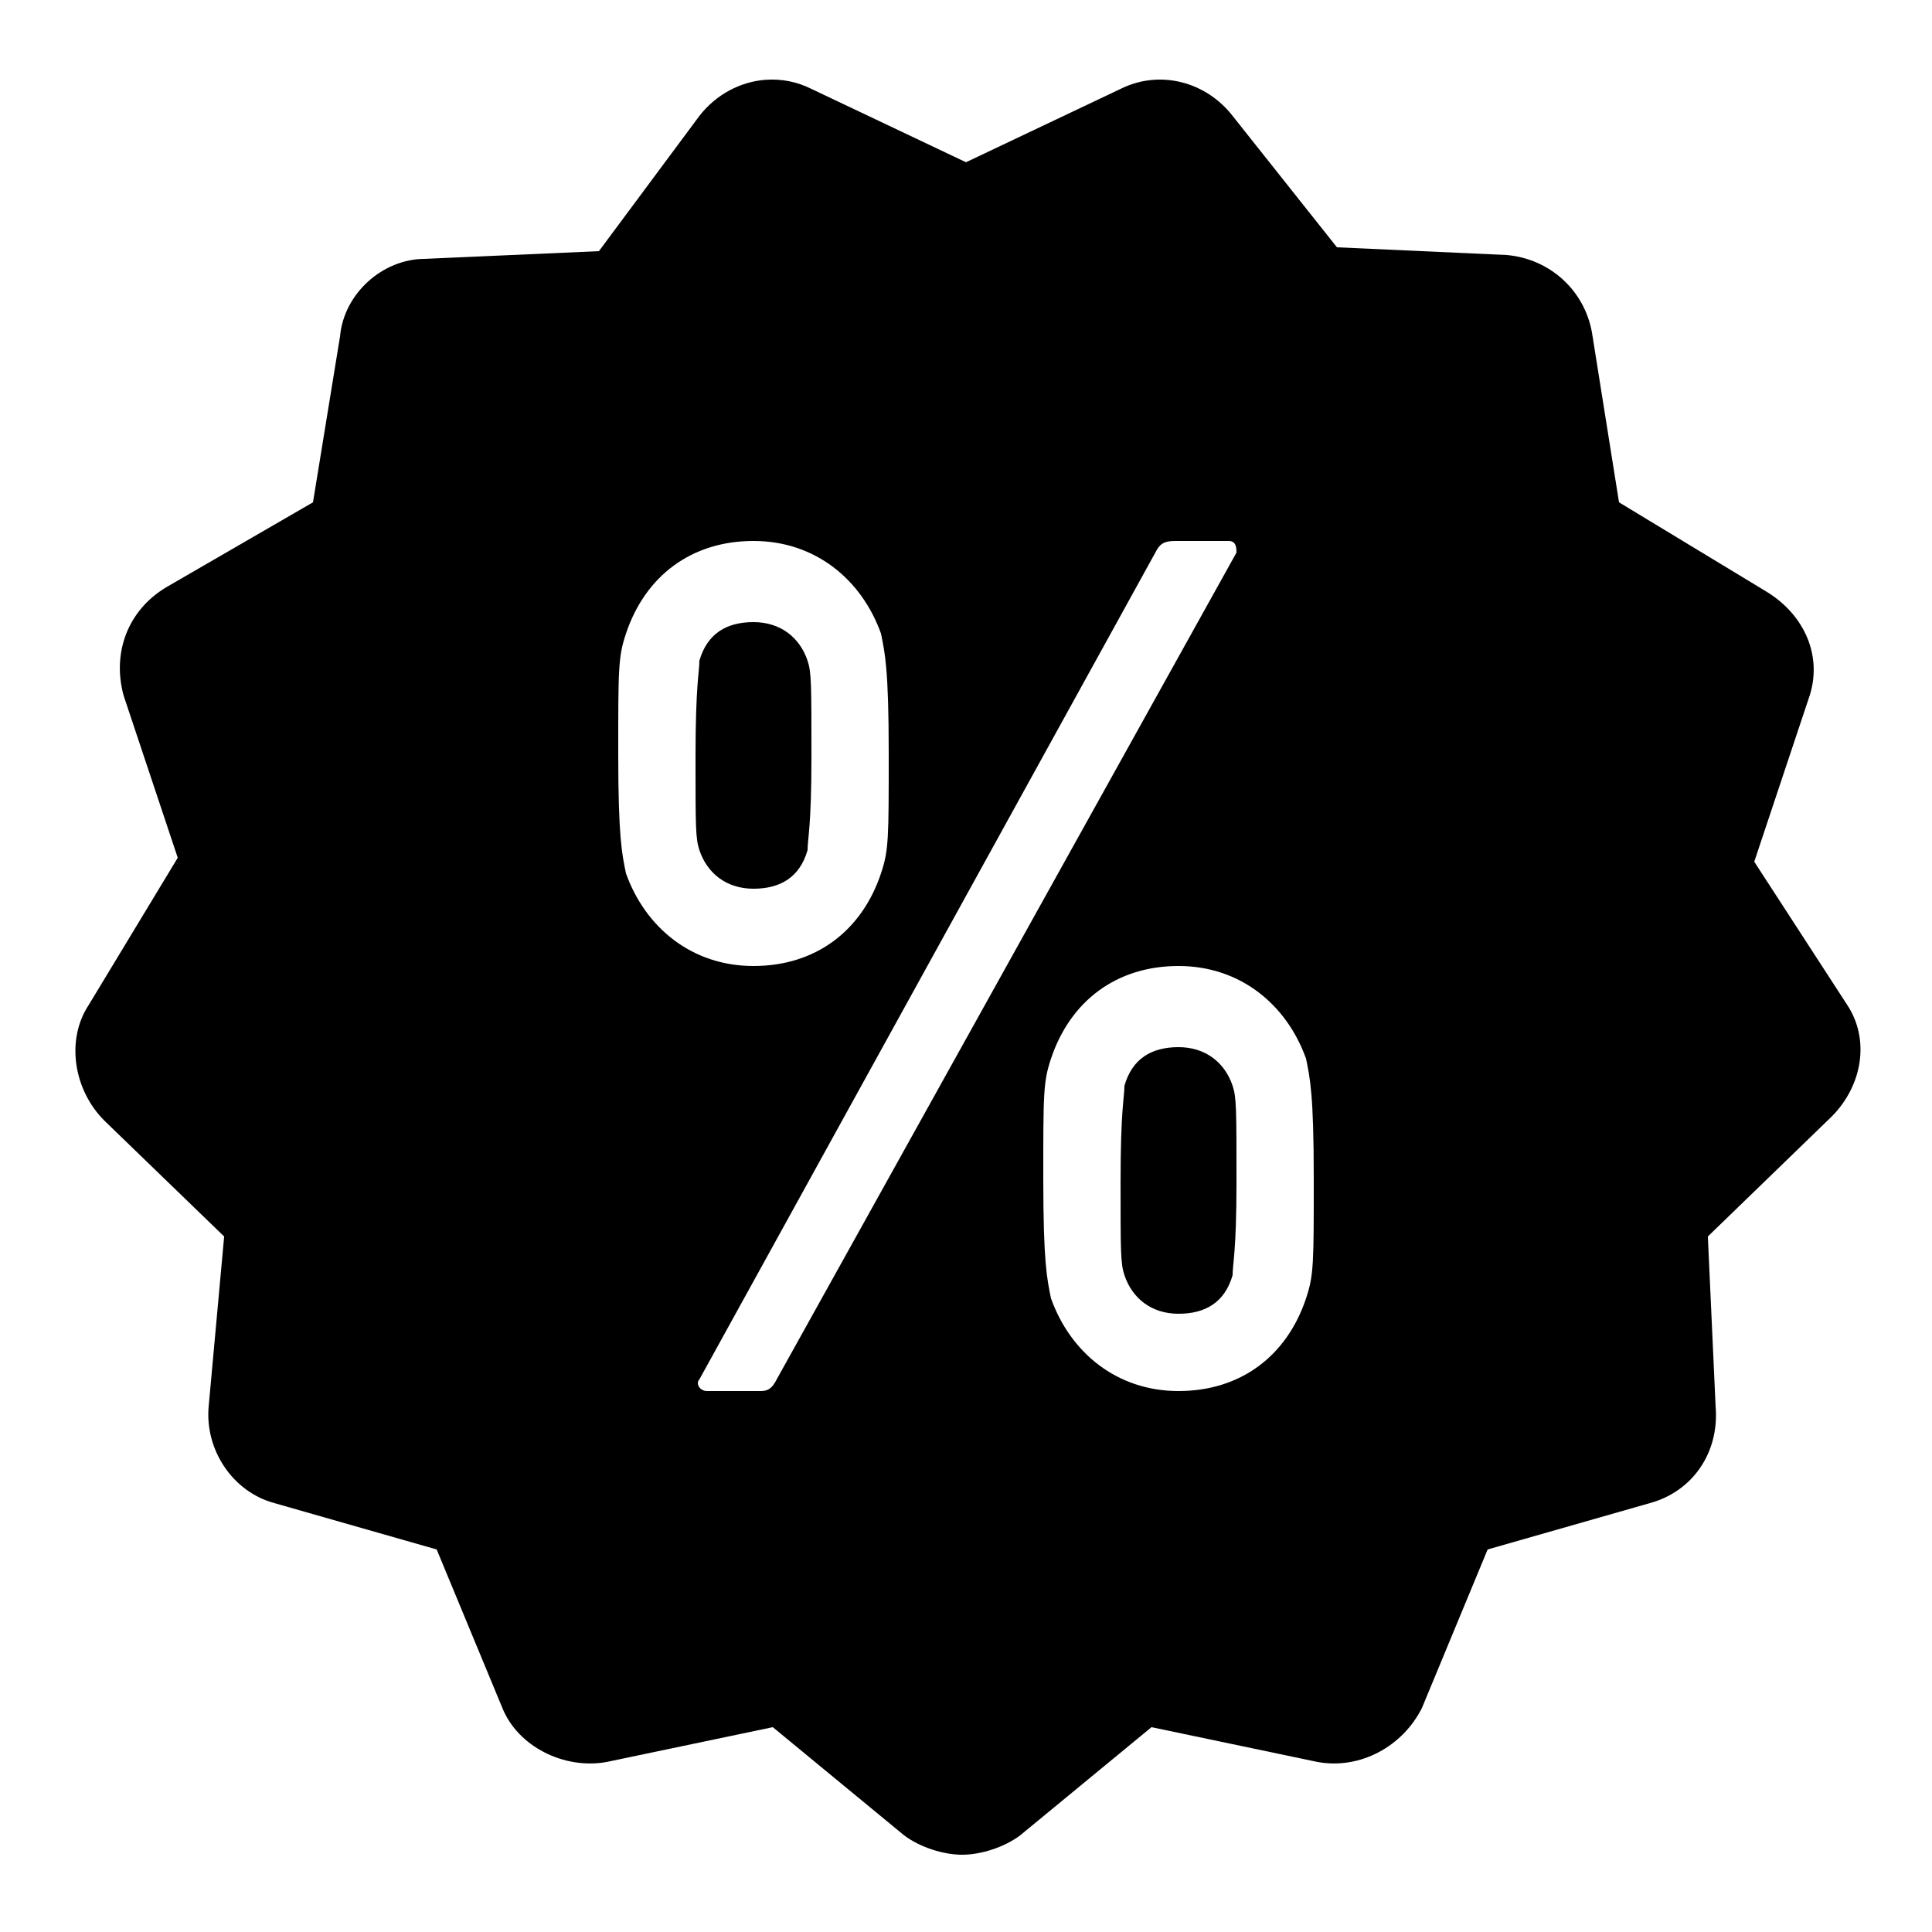 ﻿<?xml version="1.0" encoding="utf-8"?>
<svg xmlns="http://www.w3.org/2000/svg" viewBox="0 0 50 50" width="515" height="515">
  <path d="M19.828 2.064C19.171 2.109 18.537 2.438 18.1 3L15.5 6.5L11 6.699C9.9 6.699 8.901 7.599 8.801 8.699L8.1 13L4.301 15.199C3.301 15.799 2.899 16.9 3.199 18L4.6 22.199L2.301 26C1.701 26.9 1.899 28.2 2.699 29L5.801 32L5.4 36.4C5.3 37.5 6 38.6 7.1 38.9L11.301 40.1L13 44.199C13.4 45.199 14.599 45.8 15.699 45.6L20 44.699L23.4 47.5C23.8 47.8 24.4 48 24.9 48C25.4 48 26 47.8 26.4 47.5L29.801 44.699L34.1 45.6C35.2 45.8 36.301 45.199 36.801 44.199L38.5 40.1L42.699 38.9C43.799 38.6 44.5 37.6 44.4 36.4L44.199 32L47.4 28.9C48.2 28.1 48.401 26.9 47.801 26L45.4 22.301L46.801 18.1C47.201 17 46.699 15.901 45.699 15.301L41.9 13L41.199 8.6C40.999 7.5 40.1 6.7 39 6.6L34.6 6.4L31.9 3C31.2 2.1 30 1.801 29 2.301L25 4.199L21 2.301C20.625 2.113 20.222 2.038 19.828 2.064 z M 19.5 14C21.1 14 22.301 15 22.801 16.4C22.901 16.9 23 17.3 23 19.5C23 21.7 23.001 22 22.801 22.6C22.301 24.1 21.1 25 19.5 25C17.9 25 16.699 24 16.199 22.6C16.099 22.1 16 21.7 16 19.5C16 17.3 15.999 17 16.199 16.4C16.699 14.9 17.9 14 19.5 14 z M 30.4 14L31.801 14C32.001 14 32 14.201 32 14.301L20.1 35.699C20 35.899 19.899 36 19.699 36L18.301 36C18.101 36 18 35.799 18.1 35.699L29.9 14.301C30 14.101 30.1 14 30.4 14 z M 19.5 16.1C18.8 16.1 18.3 16.4 18.1 17.1C18.1 17.4 18 17.7 18 19.6C18 21.4 18 21.7 18.1 22C18.3 22.6 18.8 23 19.5 23C20.2 23 20.7 22.7 20.9 22C20.9 21.7 21 21.4 21 19.6C21 17.7 21 17.4 20.9 17.1C20.7 16.5 20.2 16.1 19.5 16.1 z M 30.5 25C32.1 25 33.301 26 33.801 27.4C33.901 27.9 34 28.3 34 30.5C34 32.7 34.001 33 33.801 33.6C33.301 35.1 32.1 36 30.5 36C28.9 36 27.699 35 27.199 33.6C27.099 33.1 27 32.7 27 30.5C27 28.3 26.999 28 27.199 27.4C27.699 25.9 28.9 25 30.5 25 z M 30.5 27.1C29.8 27.1 29.3 27.4 29.1 28.1C29.1 28.4 29 28.7 29 30.6C29 32.4 29 32.7 29.1 33C29.3 33.6 29.8 34 30.5 34C31.2 34 31.7 33.7 31.9 33C31.9 32.7 32 32.4 32 30.6C32 28.7 32 28.4 31.9 28.1C31.7 27.5 31.2 27.1 30.5 27.1 z" />
</svg>